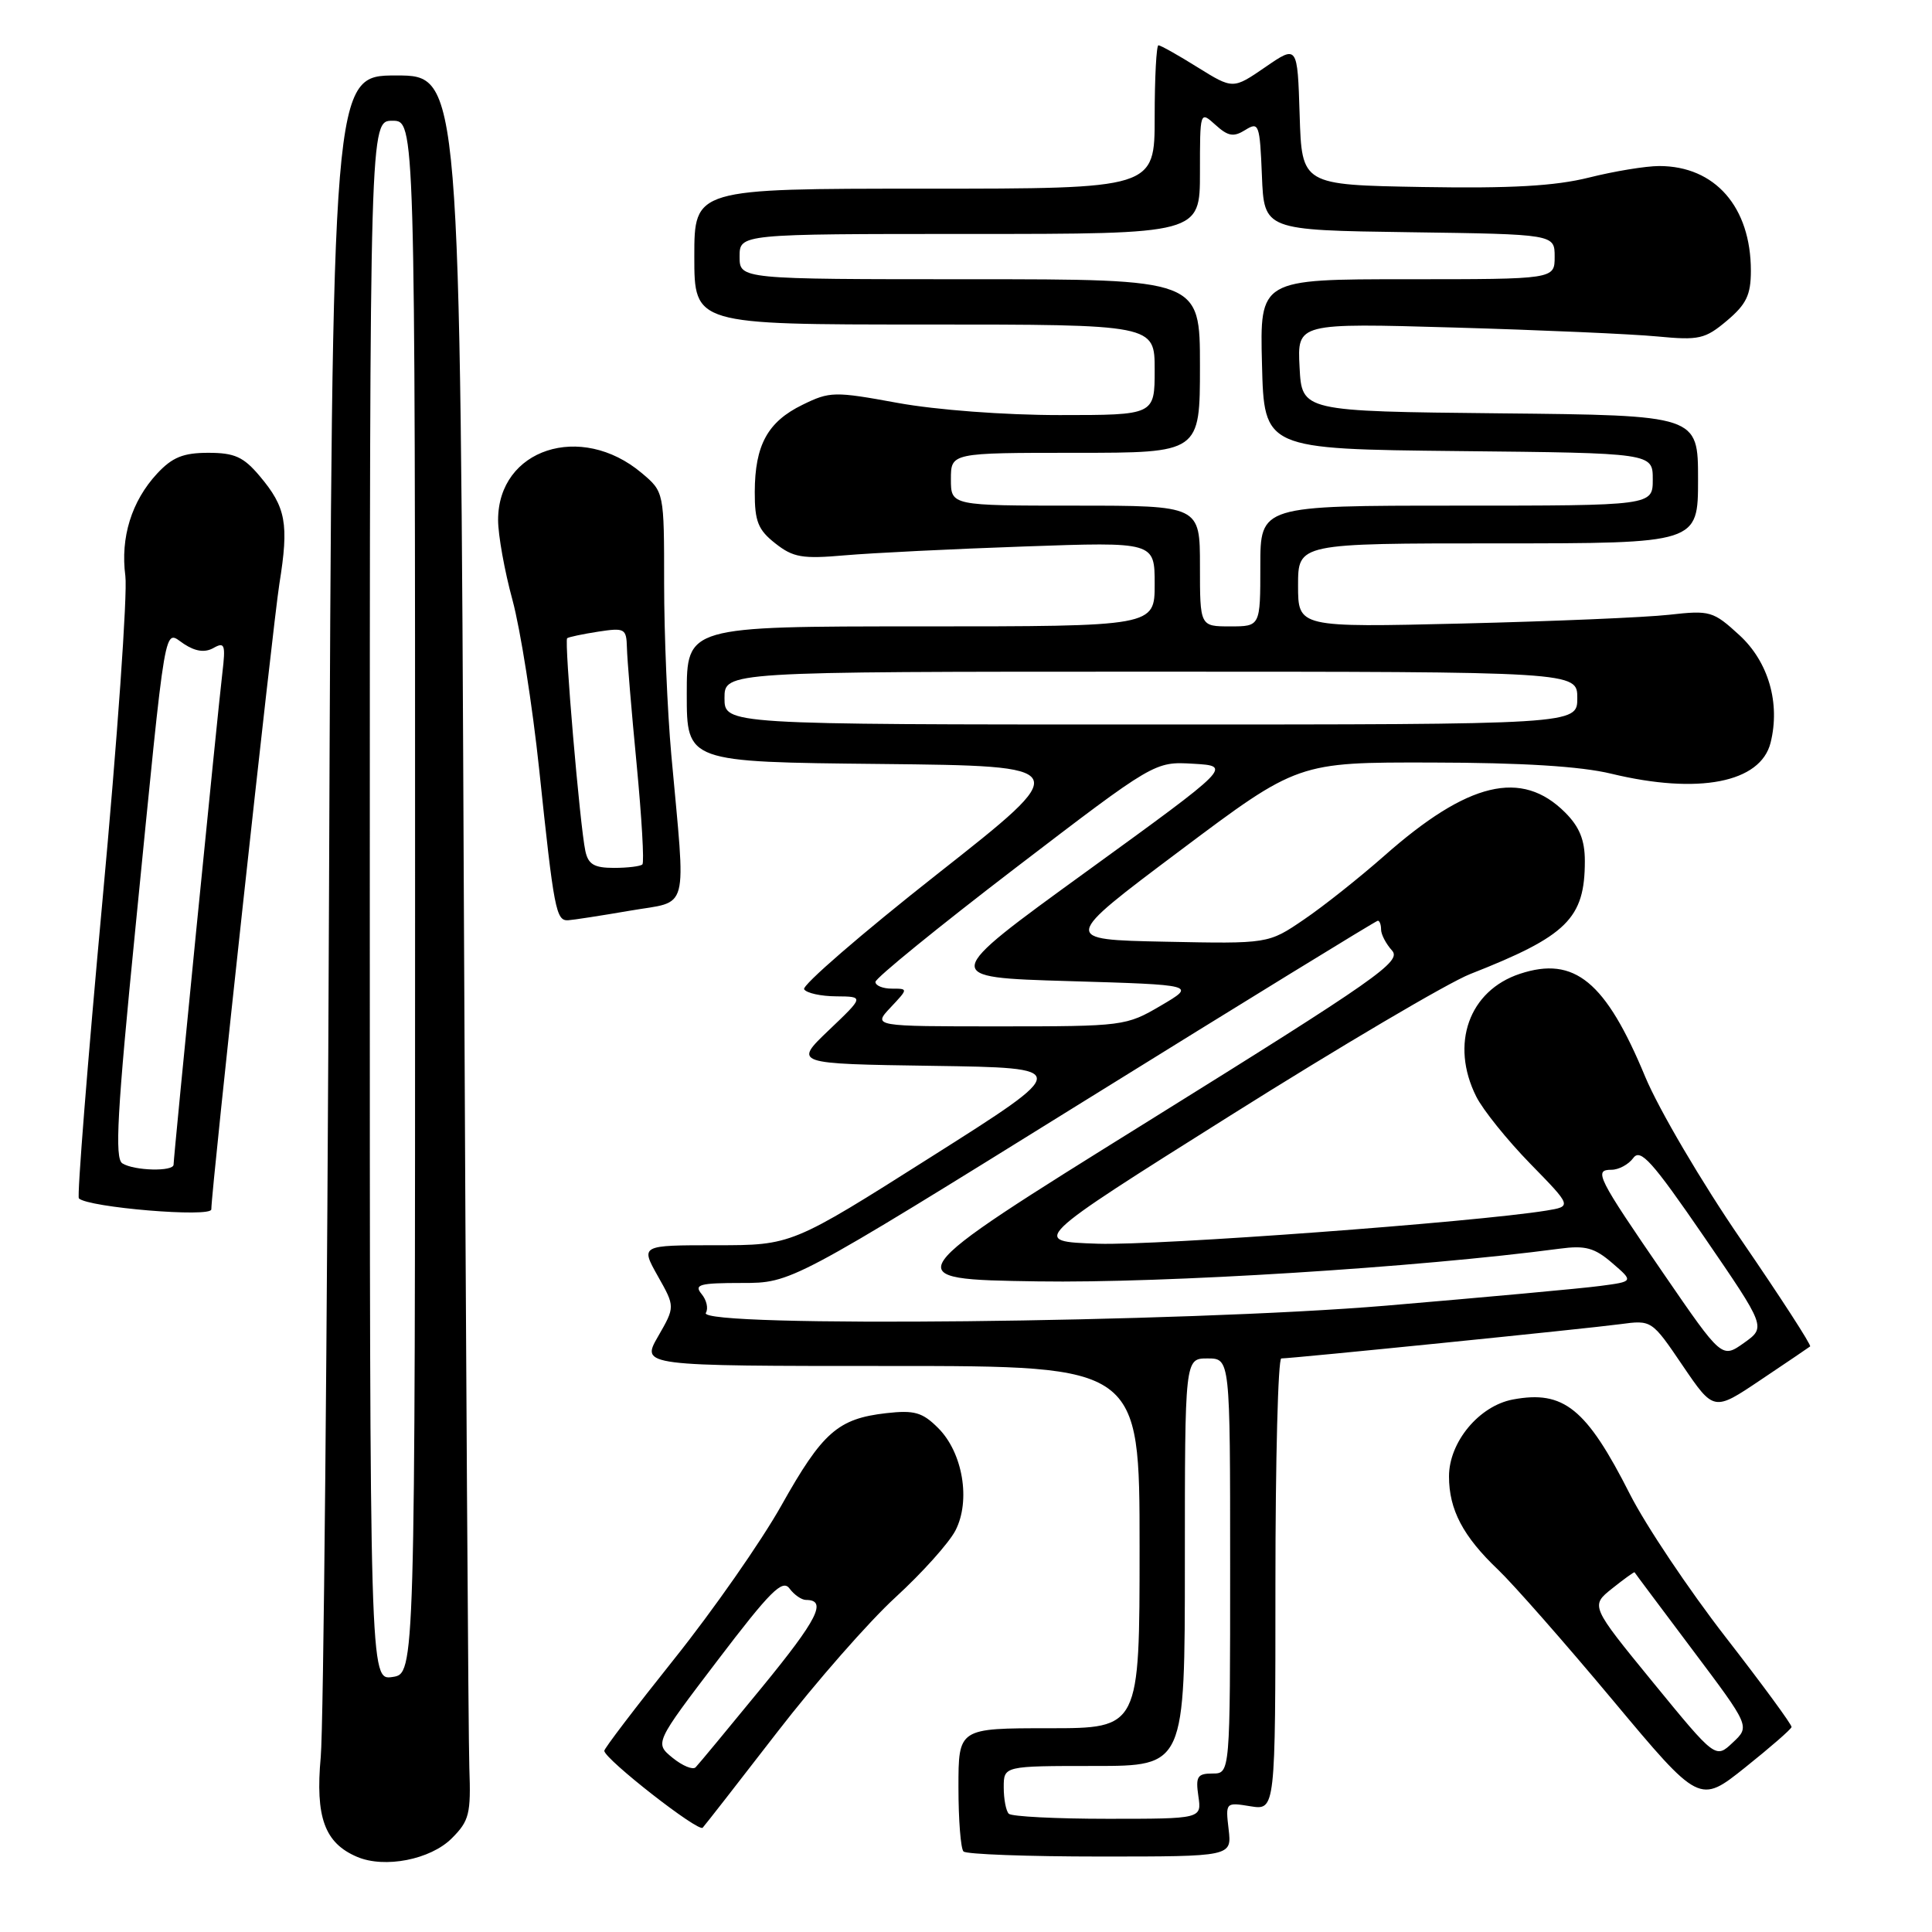 <?xml version="1.0" encoding="UTF-8" standalone="no"?>
<!DOCTYPE svg PUBLIC "-//W3C//DTD SVG 1.1//EN" "http://www.w3.org/Graphics/SVG/1.1/DTD/svg11.dtd" >
<svg xmlns="http://www.w3.org/2000/svg" xmlns:xlink="http://www.w3.org/1999/xlink" version="1.1" viewBox="0 0 256 256">
 <g >
 <path fill="currentColor"
d=" M 59.87 243.58 C 62.18 241.27 62.41 240.35 62.19 234.26 C 62.06 230.54 61.73 178.56 61.46 118.75 C 60.97 10.00 60.97 10.00 52.50 10.00 C 44.03 10.00 44.03 10.00 43.60 117.75 C 43.36 177.01 42.87 228.78 42.50 232.80 C 41.77 240.79 43.01 244.21 47.31 246.04 C 50.96 247.60 57.05 246.41 59.87 243.58 Z  M 162.80 242.40 C 162.38 238.82 162.40 238.80 165.69 239.34 C 169.00 239.87 169.00 239.87 169.00 209.94 C 169.00 193.47 169.35 180.00 169.78 180.00 C 171.19 180.00 210.40 176.04 214.68 175.46 C 218.86 174.90 218.86 174.90 222.97 180.96 C 227.09 187.02 227.09 187.02 233.29 182.85 C 236.71 180.56 239.66 178.56 239.85 178.41 C 240.05 178.26 235.94 171.91 230.73 164.31 C 225.51 156.72 219.79 146.98 218.00 142.68 C 212.76 130.05 208.63 126.65 201.41 129.03 C 194.64 131.26 192.12 138.34 195.61 145.30 C 196.49 147.06 199.70 151.05 202.75 154.18 C 208.29 159.85 208.29 159.85 204.90 160.41 C 195.35 161.95 153.34 165.06 145.50 164.80 C 136.50 164.50 136.50 164.50 163.00 147.83 C 177.57 138.66 191.88 130.22 194.80 129.07 C 207.66 124.02 210.00 121.71 210.00 114.09 C 210.00 111.31 209.29 109.56 207.39 107.66 C 201.62 101.89 194.52 103.59 183.40 113.42 C 180.15 116.28 175.38 120.08 172.78 121.84 C 168.06 125.06 168.06 125.06 154.36 124.78 C 140.65 124.50 140.65 124.50 156.31 112.75 C 171.97 101.00 171.97 101.00 189.73 101.04 C 201.71 101.06 209.46 101.54 213.50 102.52 C 225.06 105.31 233.28 103.71 234.61 98.42 C 235.92 93.18 234.33 87.69 230.48 84.16 C 227.00 80.97 226.59 80.85 221.17 81.46 C 218.05 81.81 205.71 82.33 193.75 82.62 C 172.00 83.14 172.00 83.14 172.00 77.57 C 172.00 72.00 172.00 72.00 198.50 72.00 C 225.00 72.00 225.00 72.00 225.00 63.52 C 225.00 55.03 225.00 55.03 198.75 54.77 C 172.50 54.50 172.50 54.50 172.20 48.65 C 171.89 42.80 171.89 42.80 192.70 43.40 C 204.14 43.73 216.24 44.26 219.58 44.58 C 225.14 45.11 225.93 44.93 228.83 42.49 C 231.40 40.32 232.00 39.08 232.00 35.88 C 232.00 27.43 227.25 22.00 219.86 22.00 C 218.08 22.00 213.89 22.69 210.54 23.53 C 206.05 24.65 200.26 24.98 188.48 24.78 C 172.50 24.50 172.50 24.50 172.21 15.23 C 171.92 5.96 171.92 5.96 167.65 8.90 C 163.38 11.83 163.38 11.83 158.69 8.92 C 156.12 7.31 153.78 6.00 153.50 6.00 C 153.23 6.00 153.00 10.28 153.00 15.50 C 153.00 25.00 153.00 25.00 122.50 25.00 C 92.00 25.00 92.00 25.00 92.00 34.00 C 92.00 43.00 92.00 43.00 122.50 43.00 C 153.00 43.00 153.00 43.00 153.00 49.00 C 153.00 55.00 153.00 55.00 140.39 55.00 C 133.10 55.00 124.07 54.32 118.96 53.39 C 110.55 51.85 109.96 51.86 106.33 53.64 C 101.72 55.89 100.03 58.97 100.01 65.18 C 100.00 69.09 100.45 70.21 102.73 72.00 C 105.10 73.87 106.31 74.08 111.98 73.58 C 115.57 73.27 126.26 72.74 135.75 72.41 C 153.00 71.80 153.00 71.80 153.00 77.40 C 153.00 83.00 153.00 83.00 122.00 83.00 C 91.00 83.00 91.00 83.00 91.00 91.98 C 91.00 100.97 91.00 100.97 116.69 101.23 C 142.38 101.50 142.38 101.50 124.18 115.83 C 114.17 123.71 106.24 130.58 106.55 131.08 C 106.86 131.59 108.78 132.01 110.81 132.02 C 114.50 132.05 114.50 132.05 109.83 136.50 C 105.16 140.96 105.16 140.96 123.59 141.23 C 142.01 141.50 142.01 141.50 123.45 153.25 C 104.90 165.00 104.90 165.00 94.88 165.00 C 84.87 165.00 84.87 165.00 87.16 169.08 C 89.46 173.15 89.46 173.15 87.20 177.08 C 84.94 181.00 84.94 181.00 117.97 181.00 C 151.00 181.00 151.00 181.00 151.00 205.00 C 151.00 229.00 151.00 229.00 139.00 229.00 C 127.00 229.00 127.00 229.00 127.00 236.83 C 127.00 241.14 127.30 244.97 127.67 245.33 C 128.03 245.70 136.18 246.00 145.78 246.00 C 163.22 246.00 163.22 246.00 162.80 242.40 Z  M 103.00 229.50 C 108.10 222.90 115.15 214.86 118.67 211.64 C 122.18 208.42 125.75 204.45 126.60 202.80 C 128.65 198.84 127.58 192.48 124.31 189.22 C 122.23 187.14 121.17 186.83 117.44 187.25 C 111.03 187.98 108.99 189.77 103.55 199.46 C 100.87 204.24 94.47 213.40 89.34 219.82 C 84.21 226.25 80.03 231.72 80.07 232.00 C 80.20 233.16 92.55 242.81 93.11 242.18 C 93.45 241.81 97.90 236.10 103.00 229.50 Z  M 237.39 228.84 C 237.45 228.55 233.51 223.18 228.64 216.91 C 223.77 210.63 218.07 202.12 215.98 198.00 C 210.21 186.61 207.20 184.18 200.47 185.44 C 195.99 186.28 192.00 191.08 192.00 195.63 C 192.00 200.04 193.86 203.58 198.51 208.00 C 200.53 209.93 207.36 217.69 213.69 225.27 C 225.19 239.03 225.19 239.03 231.24 234.20 C 234.57 231.54 237.34 229.13 237.39 228.84 Z  M 28.00 160.25 C 28.02 157.53 36.15 82.82 37.02 77.35 C 38.30 69.39 37.90 67.22 34.41 63.08 C 32.27 60.54 31.09 60.00 27.60 60.00 C 24.28 60.00 22.83 60.59 20.82 62.75 C 17.43 66.41 15.94 71.22 16.61 76.32 C 16.91 78.62 15.55 98.01 13.57 119.41 C 11.60 140.81 10.20 158.53 10.45 158.79 C 11.67 160.00 28.00 161.36 28.00 160.25 Z  M 83.48 120.67 C 91.44 119.29 90.89 121.39 88.95 100.00 C 88.43 94.22 88.00 84.03 88.00 77.34 C 88.00 65.18 88.00 65.18 85.02 62.67 C 76.97 55.90 66.00 59.49 66.00 68.90 C 66.00 70.90 66.86 75.68 67.91 79.52 C 68.95 83.36 70.55 93.47 71.45 102.00 C 73.40 120.57 73.68 122.02 75.27 121.94 C 75.95 121.90 79.64 121.33 83.48 120.67 Z  M 49.00 119.33 C 49.00 16.00 49.00 16.00 52.00 16.00 C 55.00 16.00 55.00 16.00 55.00 118.89 C 55.00 221.77 55.00 221.77 52.00 222.21 C 49.00 222.65 49.00 222.65 49.00 119.33 Z  M 133.67 240.33 C 133.30 239.97 133.00 238.39 133.00 236.83 C 133.00 234.00 133.00 234.00 145.00 234.00 C 157.00 234.00 157.00 234.00 157.00 207.00 C 157.00 180.00 157.00 180.00 160.00 180.00 C 163.00 180.00 163.00 180.00 163.00 207.50 C 163.00 235.00 163.00 235.00 160.67 235.00 C 158.66 235.00 158.41 235.40 158.79 238.00 C 159.23 241.00 159.23 241.00 146.78 241.00 C 139.93 241.00 134.03 240.70 133.67 240.33 Z  M 220.49 168.85 C 211.62 155.94 211.15 155.00 213.53 155.00 C 214.49 155.00 215.79 154.30 216.42 153.44 C 217.37 152.14 218.91 153.85 225.79 163.87 C 234.01 175.86 234.01 175.86 231.09 177.94 C 228.16 180.02 228.16 180.02 220.49 168.85 Z  M 93.53 173.96 C 93.88 173.38 93.63 172.26 92.96 171.46 C 91.93 170.21 92.68 170.00 98.30 170.00 C 104.85 170.00 104.85 170.00 143.50 146.00 C 164.76 132.80 182.34 122.00 182.57 122.00 C 182.81 122.00 183.00 122.53 183.00 123.17 C 183.00 123.82 183.65 125.06 184.45 125.95 C 185.76 127.39 182.57 129.63 152.20 148.53 C 118.50 169.50 118.50 169.50 137.50 169.79 C 154.31 170.05 187.89 167.95 206.64 165.46 C 210.07 165.00 211.28 165.33 213.63 167.36 C 216.48 169.81 216.48 169.81 211.99 170.40 C 209.52 170.73 196.80 171.89 183.73 173.00 C 156.92 175.26 92.30 175.94 93.53 173.96 Z  M 118.00 133.50 C 120.35 131.00 120.35 131.00 118.17 131.00 C 116.98 131.00 116.00 130.60 116.00 130.11 C 116.00 129.61 124.33 122.84 134.50 115.05 C 153.00 100.90 153.00 100.90 158.12 101.20 C 163.24 101.50 163.24 101.50 143.94 115.50 C 124.63 129.50 124.63 129.50 141.57 130.00 C 158.50 130.50 158.50 130.50 153.82 133.25 C 149.22 135.95 148.87 136.00 132.40 136.00 C 115.65 136.00 115.65 136.00 118.00 133.50 Z  M 96.00 92.50 C 96.00 89.00 96.00 89.00 152.50 89.00 C 209.00 89.00 209.00 89.00 209.00 92.50 C 209.00 96.00 209.00 96.00 152.50 96.00 C 96.00 96.00 96.00 96.00 96.00 92.50 Z  M 159.00 75.00 C 159.00 67.00 159.00 67.00 142.50 67.00 C 126.00 67.00 126.00 67.00 126.00 63.50 C 126.00 60.00 126.00 60.00 142.50 60.00 C 159.00 60.00 159.00 60.00 159.00 48.50 C 159.00 37.00 159.00 37.00 128.50 37.00 C 98.00 37.00 98.00 37.00 98.00 34.00 C 98.00 31.00 98.00 31.00 128.50 31.00 C 159.00 31.00 159.00 31.00 159.00 22.85 C 159.00 14.69 159.00 14.69 161.06 16.55 C 162.74 18.07 163.46 18.19 165.01 17.22 C 166.81 16.10 166.93 16.45 167.21 23.27 C 167.50 30.50 167.50 30.50 186.75 30.77 C 206.00 31.04 206.00 31.04 206.00 34.02 C 206.00 37.00 206.00 37.00 186.47 37.00 C 166.93 37.00 166.93 37.00 167.22 48.25 C 167.50 59.50 167.50 59.50 193.25 59.77 C 219.00 60.03 219.00 60.03 219.00 63.52 C 219.00 67.00 219.00 67.00 193.00 67.00 C 167.00 67.00 167.00 67.00 167.00 75.00 C 167.00 83.00 167.00 83.00 163.00 83.00 C 159.00 83.00 159.00 83.00 159.00 75.00 Z  M 89.12 232.92 C 86.74 230.97 86.74 230.97 95.12 219.96 C 102.05 210.85 103.68 209.22 104.61 210.48 C 105.22 211.31 106.21 212.00 106.80 212.00 C 109.65 212.00 108.36 214.55 100.91 223.64 C 96.47 229.06 92.54 233.81 92.17 234.18 C 91.80 234.55 90.43 233.98 89.12 232.92 Z  M 219.03 222.92 C 210.74 212.78 210.74 212.78 213.62 210.48 C 215.20 209.22 216.54 208.25 216.59 208.34 C 216.63 208.43 220.10 213.06 224.28 218.63 C 231.89 228.76 231.89 228.76 229.60 230.90 C 227.32 233.05 227.32 233.05 219.03 222.92 Z  M 16.21 154.15 C 15.18 153.50 15.52 147.39 17.95 122.92 C 22.13 80.79 21.66 83.55 24.38 85.33 C 25.91 86.33 27.15 86.50 28.29 85.86 C 29.78 85.02 29.91 85.41 29.46 89.21 C 28.87 94.10 23.00 153.29 23.00 154.32 C 23.00 155.27 17.77 155.14 16.21 154.15 Z  M 77.56 112.75 C 76.84 109.40 74.75 84.91 75.15 84.57 C 75.34 84.41 77.19 84.02 79.25 83.70 C 82.79 83.16 83.00 83.28 83.07 85.81 C 83.10 87.29 83.68 94.26 84.36 101.29 C 85.03 108.33 85.38 114.29 85.12 114.54 C 84.87 114.79 83.18 115.00 81.35 115.00 C 78.72 115.00 77.94 114.53 77.56 112.75 Z "/>
</g>
</svg>